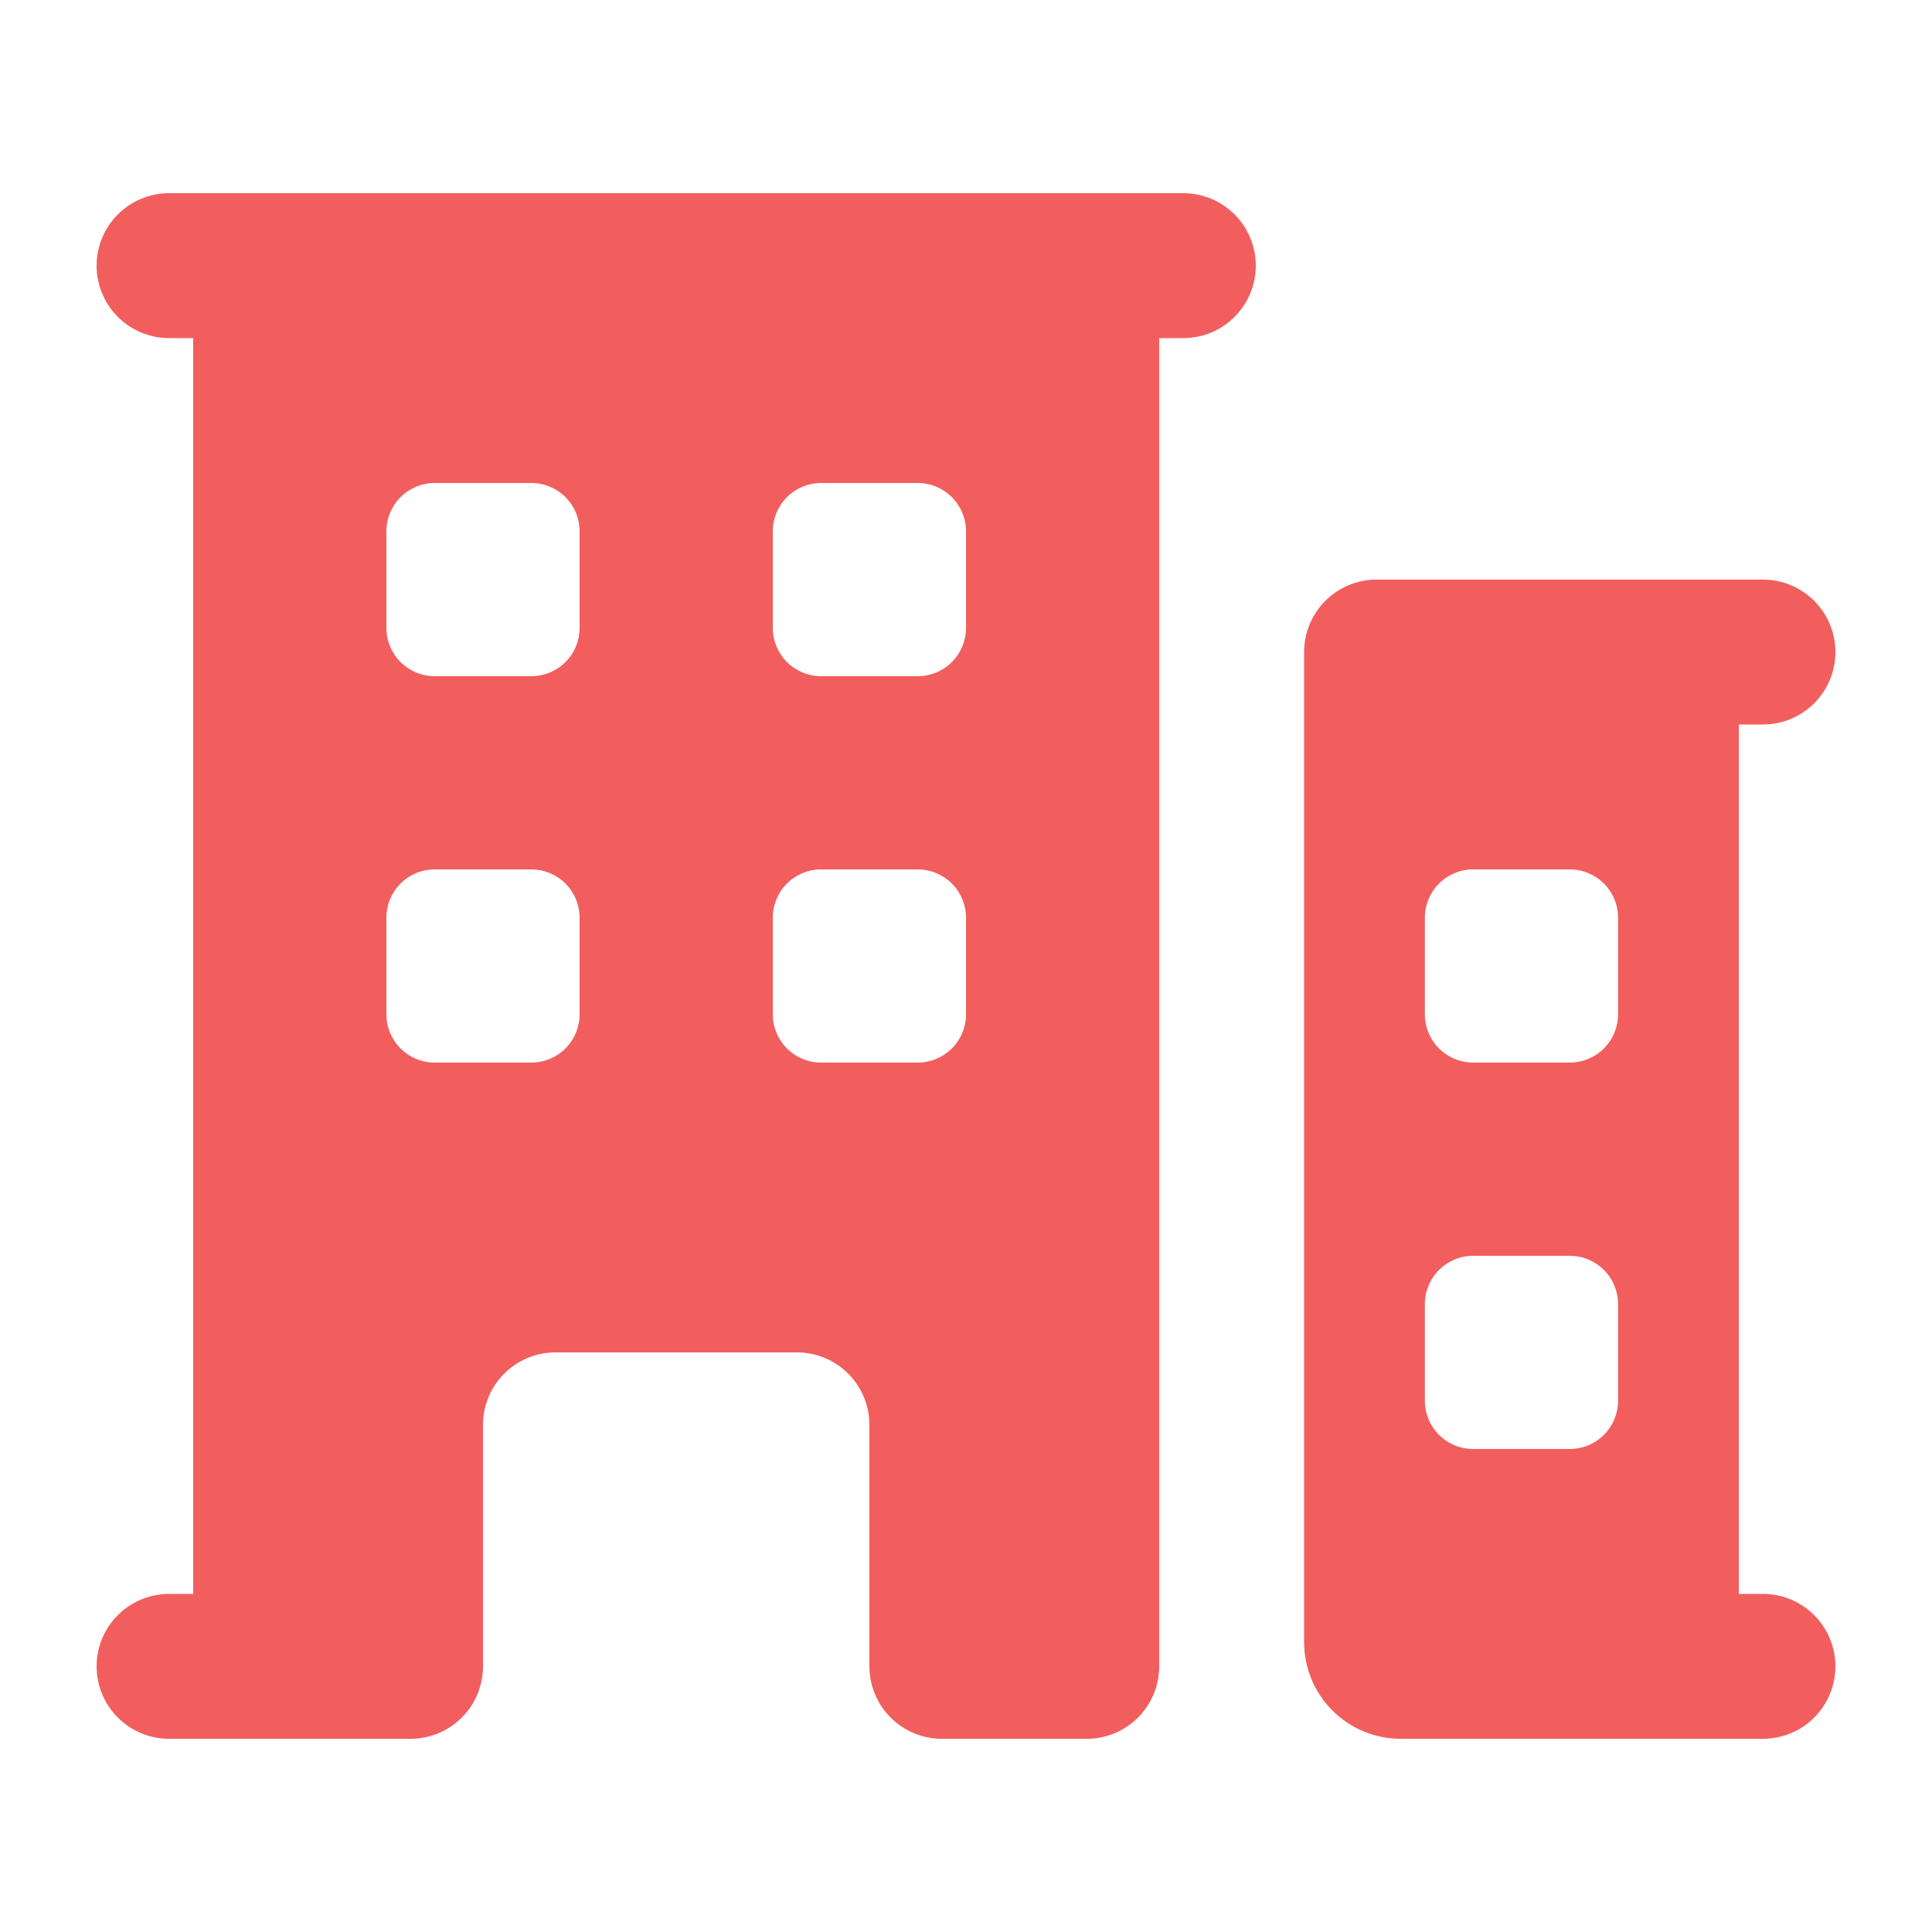 <svg width="200" height="200" viewBox="0 0 200 200" fill="none" xmlns="http://www.w3.org/2000/svg">
<path fill-rule="evenodd" clip-rule="evenodd" d="M10 27.5C10 25.511 10.79 23.603 12.197 22.197C13.603 20.79 15.511 20 17.5 20H122.5C124.489 20 126.397 20.79 127.803 22.197C129.21 23.603 130 25.511 130 27.5C130 29.489 129.21 31.397 127.803 32.803C126.397 34.21 124.489 35 122.5 35H120V172.5C120 174.489 119.21 176.397 117.803 177.804C116.397 179.21 114.489 180 112.5 180H97.5C95.511 180 93.603 179.21 92.197 177.804C90.79 176.397 90 174.489 90 172.5V147.5C90 145.511 89.21 143.603 87.803 142.197C86.397 140.79 84.489 140 82.5 140H57.5C55.511 140 53.603 140.79 52.197 142.197C50.79 143.603 50 145.511 50 147.5V172.5C50 174.489 49.21 176.397 47.803 177.804C46.397 179.21 44.489 180 42.5 180H17.5C15.511 180 13.603 179.21 12.197 177.804C10.79 176.397 10 174.489 10 172.5C10 170.511 10.79 168.603 12.197 167.197C13.603 165.79 15.511 165 17.5 165H20V35H17.5C15.511 35 13.603 34.21 12.197 32.803C10.79 31.397 10 29.489 10 27.5ZM40 55C40 53.674 40.527 52.402 41.465 51.465C42.402 50.527 43.674 50 45 50H55C56.326 50 57.598 50.527 58.535 51.465C59.473 52.402 60 53.674 60 55V65C60 66.326 59.473 67.598 58.535 68.536C57.598 69.473 56.326 70 55 70H45C43.674 70 42.402 69.473 41.465 68.536C40.527 67.598 40 66.326 40 65V55ZM45 90C43.674 90 42.402 90.527 41.465 91.465C40.527 92.402 40 93.674 40 95V105C40 106.326 40.527 107.598 41.465 108.536C42.402 109.473 43.674 110 45 110H55C56.326 110 57.598 109.473 58.535 108.536C59.473 107.598 60 106.326 60 105V95C60 93.674 59.473 92.402 58.535 91.465C57.598 90.527 56.326 90 55 90H45ZM80 55C80 53.674 80.527 52.402 81.464 51.465C82.402 50.527 83.674 50 85 50H95C96.326 50 97.598 50.527 98.535 51.465C99.473 52.402 100 53.674 100 55V65C100 66.326 99.473 67.598 98.535 68.536C97.598 69.473 96.326 70 95 70H85C83.674 70 82.402 69.473 81.464 68.536C80.527 67.598 80 66.326 80 65V55ZM85 90C83.674 90 82.402 90.527 81.464 91.465C80.527 92.402 80 93.674 80 95V105C80 106.326 80.527 107.598 81.464 108.536C82.402 109.473 83.674 110 85 110H95C96.326 110 97.598 109.473 98.535 108.536C99.473 107.598 100 106.326 100 105V95C100 93.674 99.473 92.402 98.535 91.465C97.598 90.527 96.326 90 95 90H85ZM142.5 60C140.511 60 138.603 60.79 137.197 62.197C135.79 63.603 135 65.511 135 67.5V170C135 172.652 136.054 175.196 137.929 177.071C139.804 178.947 142.348 180 145 180H182.5C184.489 180 186.397 179.21 187.803 177.804C189.21 176.397 190 174.489 190 172.5C190 170.511 189.21 168.603 187.803 167.197C186.397 165.79 184.489 165 182.5 165H180V75H182.5C184.489 75 186.397 74.21 187.803 72.803C189.21 71.397 190 69.489 190 67.5C190 65.511 189.21 63.603 187.803 62.197C186.397 60.79 184.489 60 182.5 60H142.5ZM147.5 95C147.5 93.674 148.027 92.402 148.964 91.465C149.902 90.527 151.174 90 152.5 90H162.5C163.826 90 165.098 90.527 166.035 91.465C166.973 92.402 167.5 93.674 167.5 95V105C167.5 106.326 166.973 107.598 166.035 108.536C165.098 109.473 163.826 110 162.5 110H152.5C151.174 110 149.902 109.473 148.964 108.536C148.027 107.598 147.5 106.326 147.5 105V95ZM152.5 130C151.174 130 149.902 130.527 148.964 131.465C148.027 132.402 147.5 133.674 147.5 135V145C147.5 146.326 148.027 147.598 148.964 148.536C149.902 149.473 151.174 150 152.5 150H162.5C163.826 150 165.098 149.473 166.035 148.536C166.973 147.598 167.5 146.326 167.5 145V135C167.5 133.674 166.973 132.402 166.035 131.465C165.098 130.527 163.826 130 162.5 130H152.5Z" fill="#F25E5E"/>
</svg>
